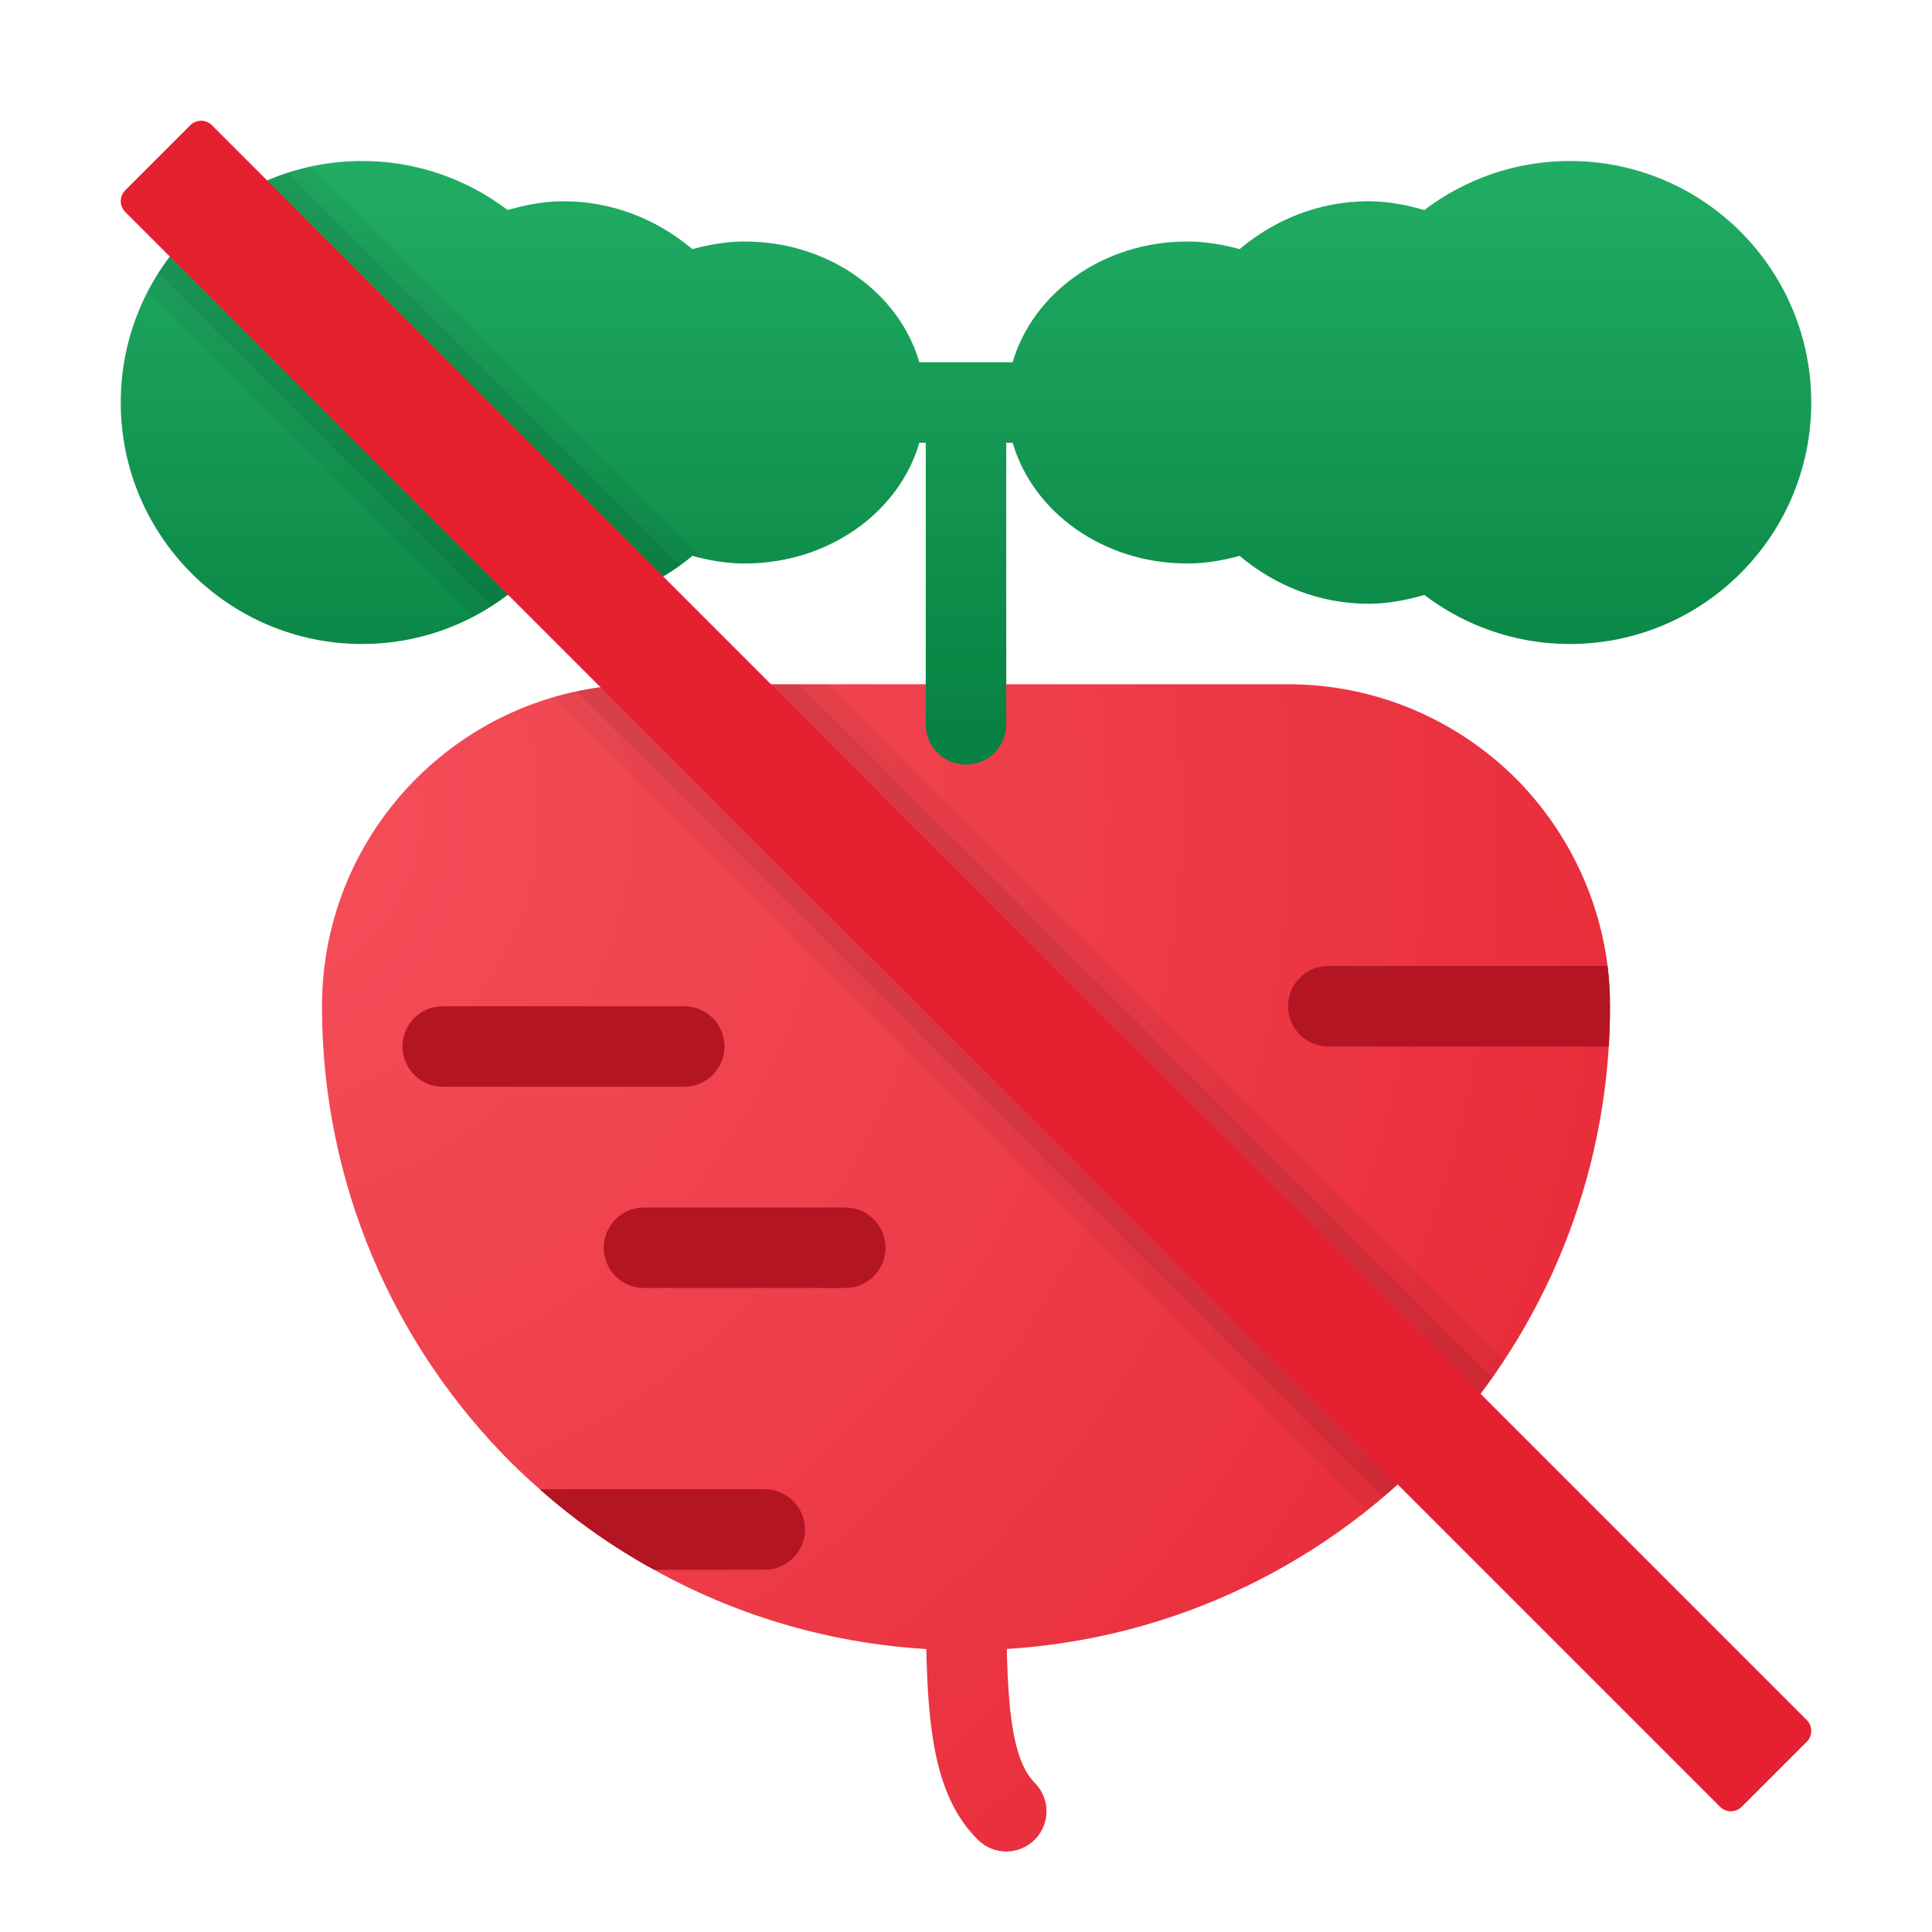 <svg xmlns="http://www.w3.org/2000/svg" viewBox="0 0 48 48"><radialGradient id="~F2fJA~fJ_wDUkzlY5aYda" cx="4.471" cy="21.177" r="45.576" gradientUnits="userSpaceOnUse"><stop offset="0" stop-color="#f44f5a"/><stop offset=".443" stop-color="#ee3d4a"/><stop offset="1" stop-color="#e52030"/></radialGradient><path fill="url(#~F2fJA~fJ_wDUkzlY5aYda)" d="M25,46c-0.256,0-0.512-0.098-0.707-0.293C23,44.414,23,42.261,23,39c0-0.553,0.448-1,1-1	s1,0.447,1,1c0,2.662,0,4.586,0.707,5.293c0.391,0.391,0.391,1.023,0,1.414C25.512,45.902,25.256,46,25,46z"/><radialGradient id="~F2fJA~fJ_wDUkzlY5aYdb" cx="6.118" cy="20.235" r="45.576" gradientUnits="userSpaceOnUse"><stop offset="0" stop-color="#f44f5a"/><stop offset=".443" stop-color="#ee3d4a"/><stop offset="1" stop-color="#e52030"/></radialGradient><path fill="url(#~F2fJA~fJ_wDUkzlY5aYdb)" d="M40,25c0,0.34-0.01,0.67-0.03,1c-0.25,4.02-1.98,7.64-4.65,10.32C32.42,39.21,28.42,41,24,41	c-2.81,0-5.45-0.72-7.75-2c-1.02-0.56-1.97-1.23-2.84-2c-0.25-0.22-0.49-0.44-0.73-0.68C9.79,33.42,8,29.42,8,25c0-4.42,3.58-8,8-8	h16c2.21,0,4.21,0.9,5.66,2.34c1.22,1.23,2.05,2.85,2.28,4.66C39.98,24.33,40,24.66,40,25z"/><path fill="#b31523" d="M17,27h-6c-0.552,0-1-0.447-1-1s0.448-1,1-1h6c0.552,0,1,0.447,1,1S17.552,27,17,27z"/><path fill="#b31523" d="M21,32h-5c-0.552,0-1-0.447-1-1s0.448-1,1-1h5c0.552,0,1,0.447,1,1S21.552,32,21,32z"/><path fill="#b31523" d="M40,25c0,0.34-0.01,0.67-0.03,1H33c-0.55,0-1-0.45-1-1s0.45-1,1-1h6.94C39.98,24.33,40,24.66,40,25z"/><path fill="#b31523" d="M20,38c0,0.55-0.45,1-1,1h-2.75c-1.02-0.56-1.97-1.23-2.84-2H19C19.55,37,20,37.45,20,38z"/><linearGradient id="~F2fJA~fJ_wDUkzlY5aYdc" x1="24" x2="24" y1="3.941" y2="18.135" gradientUnits="userSpaceOnUse"><stop offset="0" stop-color="#21ad64"/><stop offset="1" stop-color="#088242"/></linearGradient><path fill="url(#~F2fJA~fJ_wDUkzlY5aYdc)" d="M39,4c-1.359,0-2.608,0.457-3.614,1.219C34.943,5.09,34.484,5,34,5 c-1.225,0-2.332,0.458-3.202,1.189C30.385,6.078,29.955,6,29.5,6c-2.094,0-3.839,1.278-4.341,3h-2.318 c-0.502-1.722-2.246-3-4.341-3c-0.455,0-0.885,0.078-1.298,0.189C16.332,5.458,15.225,5,14,5c-0.484,0-0.943,0.09-1.386,0.219 C11.608,4.457,10.359,4,9,4c-3.314,0-6,2.686-6,6s2.686,6,6,6c1.359,0,2.608-0.457,3.614-1.219C13.057,14.91,13.516,15,14,15 c1.225,0,2.332-0.458,3.202-1.189C17.615,13.922,18.045,14,18.5,14c2.094,0,3.839-1.278,4.341-3H23v6.998c0,0.553,0.448,1,1,1 s1-0.447,1-1V11h0.159c0.502,1.722,2.246,3,4.341,3c0.455,0,0.885-0.078,1.298-0.189C31.668,14.542,32.775,15,34,15 c0.484,0,0.943-0.09,1.386-0.219C36.392,15.543,37.641,16,39,16c3.314,0,6-2.686,6-6S42.314,4,39,4z"/><g opacity=".05"><path d="M4.22,6.38c-0.11,0.13-0.2,0.27-0.29,0.41C3.84,6.93,3.75,7.08,3.67,7.24l8.08,8.08c0.15-0.07,0.31-0.16,0.45-0.26 c0.14-0.09,0.28-0.18,0.41-0.28L4.22,6.38z M7.71,4.14C7.52,4.18,7.33,4.23,7.15,4.29C6.98,4.35,6.81,4.41,6.64,4.48l9.84,9.84 c0.14-0.09,0.29-0.18,0.42-0.28c0.11-0.07,0.2-0.15,0.3-0.23c0.08,0.02,0.16,0.04,0.24,0.06L7.71,4.14z M20.57,17h-1.41 l17.63,17.63c0.1-0.14,0.2-0.27,0.29-0.41c0.1-0.14,0.2-0.28,0.29-0.42L20.57,17z M14.32,17.18c-0.19,0.04-0.38,0.09-0.57,0.14 l20.21,20.21c0.13-0.11,0.27-0.22,0.39-0.32c0.13-0.11,0.25-0.22,0.37-0.33L14.91,17.07C14.71,17.1,14.51,17.14,14.32,17.18z"/></g><g opacity=".07"><path d="M4.22,6.38c-0.11,0.13-0.2,0.27-0.29,0.41l8.27,8.27c0.14-0.09,0.28-0.18,0.41-0.28L4.22,6.38z M7.15,4.29 C6.98,4.35,6.81,4.41,6.64,4.48l9.84,9.84c0.14-0.09,0.29-0.18,0.42-0.28L7.15,4.29z M19.86,17h-0.7l17.63,17.63 c0.1-0.14,0.2-0.27,0.29-0.41L19.86,17z M14.32,17.18l20.03,20.03c0.13-0.11,0.25-0.22,0.37-0.33L14.91,17.07 C14.71,17.1,14.51,17.14,14.32,17.18z"/></g><path fill="#e52030" d="M44.888,42.733L5.266,3.112c-0.149-0.149-0.39-0.149-0.539,0L3.112,4.728	c-0.149,0.149-0.149,0.39,0,0.539l39.622,39.622c0.149,0.149,0.39,0.149,0.539,0l1.616-1.616	C45.037,43.123,45.037,42.881,44.888,42.733z"/></svg>